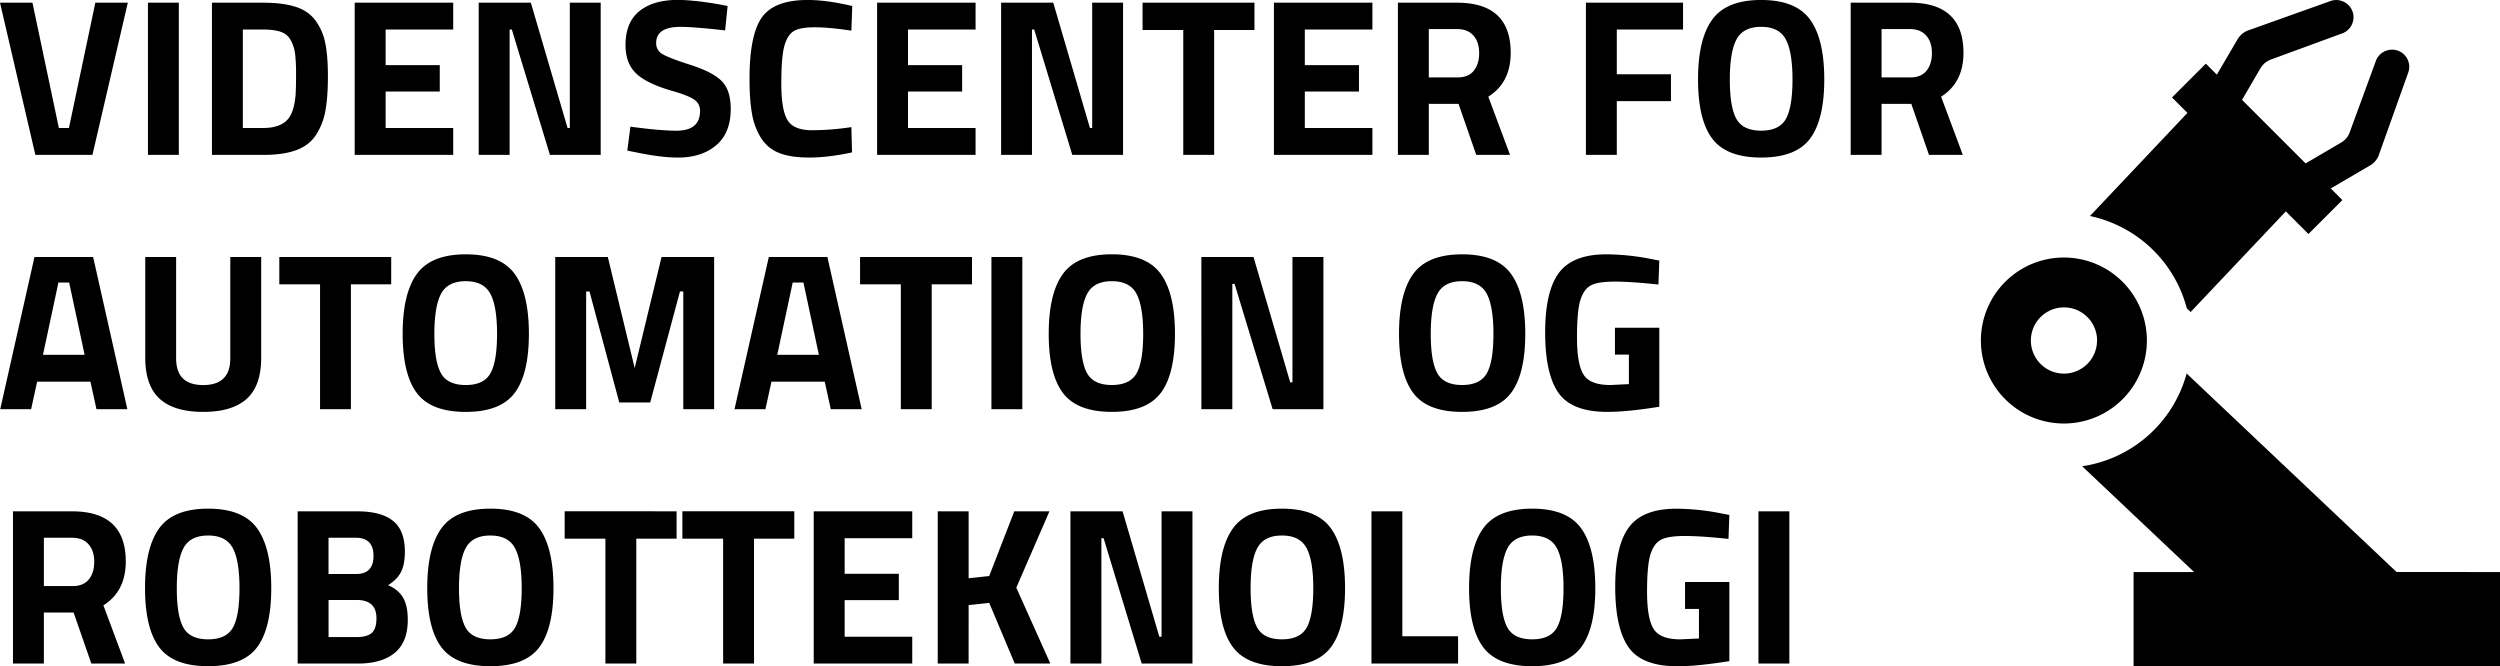 <svg xmlns="http://www.w3.org/2000/svg" viewBox="0 0 2560.38 682.3"><title>logo</title><path d="M317.27,1162.68h33.24l-36.22,155.86H255.84l-36.22-155.86h33.24L279.91,1291h10.31Zm53.87,155.86V1162.68h31.63v155.86Zm118,0H436.69V1162.68h52.49q20.16,0,33.23,4.23t20.29,14a57.71,57.71,0,0,1,10,22.91q2.75,13.18,2.75,34.27t-2.52,35a67.71,67.71,0,0,1-9.51,24.76q-7,10.88-20.29,15.81T489.18,1318.54Zm33.23-61.89q.47-7.32.46-20.29a186.05,186.05,0,0,0-.91-20.73,39.91,39.91,0,0,0-4.36-14.22,18.11,18.11,0,0,0-10.2-8.82q-6.76-2.41-18.22-2.41H468.32V1291h20.86q17.19,0,25-8.71Q520.81,1275.22,522.41,1256.65Zm60.51,61.89V1162.68H683.78v27.5H614.56v36.45H670v27H614.56V1291h69.22v27.51Zm127,0V1162.68h53.4L800.9,1291h2.3V1162.68h31.63v155.86h-52l-39-128.36h-2.29v128.36Zm206.75-131.11q-25,0-25,16.51a12.5,12.5,0,0,0,6.19,11.23q6.2,3.88,29,11.22t32,16.63q9.17,9.27,9.17,28.54,0,24.53-14.9,37.12t-39,12.61q-17.88,0-43.77-5.5l-8.25-1.6,3.2-24.53q30.72,4.13,47,4.13,24.3,0,24.3-20.18a13.39,13.39,0,0,0-5.62-11.45q-5.62-4.12-22.35-9-26.6-7.55-37.47-18t-10.89-29q0-23.37,14.21-34.83t39-11.47q17,0,43.09,4.59l8.25,1.61-2.52,25Q930,1187.43,916.66,1187.43ZM1092.23,1316q-24.3,5.26-43.78,5.27t-31.17-4.81a38.46,38.46,0,0,1-18.34-15.36,68.32,68.32,0,0,1-9.17-24.75q-2.52-14.2-2.52-35.76,0-45.15,12.72-62.93t46.88-17.76q19.71,0,45.61,6.2l-.92,25.21q-22.69-3.45-37.7-3.44t-21.43,4q-6.42,4-9.51,15.24t-3.1,38.28q0,27.06,6.31,37.48t25.21,10.43a270.51,270.51,0,0,0,40.22-3.21Zm25.68,2.52V1162.68h100.85v27.5h-69.22v36.45H1205v27h-55.47V1291h69.22v27.51Zm127,0V1162.68h53.4L1335.88,1291h2.3V1162.68h31.63v155.86h-52l-39-128.36h-2.29v128.36Zm144.86-127.9v-28h114.61v28H1463.1v127.9h-31.63v-127.9Zm134.54,127.9V1162.68h100.86v27.5h-69.22v36.45h55.47v27h-55.47V1291h69.22v27.51Zm158.62-52.26v52.26h-31.64V1162.68h60.51q55,0,55,51.34,0,30.49-22.93,44.92l22.25,59.6H1731.5l-18.11-52.26Zm46.07-33.93q5.51-6.87,5.5-18.1t-5.85-17.88q-5.84-6.64-16.85-6.65h-28.87v49.51h29.34C1719.73,1239.23,1725.32,1236.94,1729,1232.35Zm114.84,86.19V1162.68h99.48v27.5h-67.85V1236h55.48v27.5h-55.48v55Zm229.55-16.62q-14.53,19.38-50.08,19.37t-50.08-19.37q-14.55-19.35-14.56-60.62t14.56-61.32q14.55-20.06,50.08-20.06t50.08,20.06q14.57,20.05,14.56,61.32T2073.37,1301.92Zm-75.4-20.17q6.75,12,25.32,12t25.33-12q6.75-12,6.76-40.34t-6.88-41.15q-6.86-12.83-25.21-12.83t-25.21,12.83q-6.88,12.85-6.88,41.15T1998,1281.75Zm148.64-15.47v52.26H2115V1162.68h60.51q55,0,55,51.34,0,30.49-22.92,44.92l22.24,59.6H2195.2l-18.11-52.26Zm46.07-33.93q5.51-6.87,5.5-18.1t-5.85-17.88q-5.84-6.64-16.84-6.65h-28.88v49.51H2176C2183.43,1239.23,2189,1236.94,2192.68,1232.35ZM219.85,1579l35.08-155.87H315L350.05,1579H318.42l-6.19-28.2H257.67l-6.18,28.2Zm59.6-129.74-15.81,74h42.63l-15.82-74ZM400,1527q0,27.27,27.73,27.28T455.48,1527V1423.15h31.64v103.14q0,28.67-14.79,42.06t-44.58,13.41q-29.81,0-44.58-13.41t-14.79-42.06V1423.15H400Zm105.67-75.87v-28h114.6v28H579V1579H547.4V1451.11Zm241,111.28q-14.57,19.38-50.09,19.37t-50.08-19.37Q632,1543,632,1501.77t14.56-61.31q14.57-20.06,50.08-20.07t50.09,20.07q14.55,20.05,14.55,61.31T746.7,1562.39Zm-75.41-20.17q6.75,12,25.32,12t25.33-12q6.76-12,6.77-40.34t-6.88-41.15q-6.89-12.82-25.22-12.83t-25.21,12.83q-6.87,12.86-6.88,41.15T671.29,1542.22Zm117,36.8V1423.15h53.86l27.51,113.69,27.51-113.69H951V1579H919.41V1458.45H916l-30.48,113.69H853.85l-30.48-113.69h-3.44V1579Zm183.6,0L1007,1423.15h60L1102.1,1579h-31.64l-6.18-28.2h-54.56l-6.19,28.2Zm59.6-129.74-15.82,74h42.63l-15.81-74Zm69,1.83v-28H1215.1v28h-41.26V1579h-31.63V1451.11ZM1235,1579V1423.15h31.63V1579Zm173.4-16.63q-14.57,19.38-50.09,19.37t-50.08-19.37q-14.57-19.35-14.56-60.62t14.56-61.31q14.55-20.06,50.08-20.07t50.09,20.07q14.55,20.05,14.55,61.31T1408.44,1562.39ZM1333,1542.22q6.75,12,25.32,12t25.33-12q6.77-12,6.76-40.34t-6.88-41.15q-6.87-12.82-25.21-12.83t-25.21,12.83q-6.89,12.86-6.88,41.15T1333,1542.22Zm117,36.8V1423.15h53.41L1541,1551.5h2.29V1423.15H1575V1579h-52l-39-128.37h-2.29V1579Zm317.1-16.63q-14.54,19.38-50.08,19.37T1667,1562.39q-14.55-19.35-14.56-60.62t14.56-61.31q14.55-20.06,50.08-20.07t50.08,20.07q14.56,20.05,14.56,61.31T1767.14,1562.39Zm-75.4-20.17q6.77,12,25.32,12t25.33-12q6.77-12,6.77-40.34t-6.88-41.15q-6.87-12.82-25.22-12.83t-25.21,12.83q-6.88,12.86-6.88,41.15T1691.74,1542.22Zm181.87-19.13v-27.51H1919v80.91q-32.77,5.27-53.17,5.27-36.45,0-50.09-19.48t-13.64-61.88q0-42.42,14.21-61.21t48.37-18.8a243,243,0,0,1,46.07,4.81l8.25,1.61-.91,24.53q-27.51-3-45-3t-24.64,4.12q-7.1,4.14-10.43,15.24t-3.32,38.06q0,26.94,6.65,37.71t27.5,10.77l19-.92v-30.25ZM264.55,1787.22v52.26H232.92V1683.61h60.51q55,0,55,51.34,0,30.49-22.92,44.93l22.23,59.6h-34.6L295,1787.22Zm46.07-33.93q5.5-6.87,5.5-18.1t-5.84-17.88q-5.85-6.66-16.85-6.65H264.55v49.51h29.34Q305.11,1760.17,310.62,1753.29Zm172.26,69.57q-14.56,19.37-50.09,19.36t-50.08-19.36q-14.55-19.36-14.56-60.63t14.56-61.31q14.57-20.06,50.08-20.06t50.09,20.06q14.55,20.05,14.55,61.31T482.88,1822.86Zm-75.41-20.17q6.75,12,25.32,12t25.33-12q6.76-12,6.77-40.35T458,1721.21q-6.88-12.84-25.22-12.84t-25.21,12.84q-6.87,12.82-6.88,41.13T407.47,1802.69Zm117-119.08h61.2q24.3,0,36.45,9.74t12.14,31.52q0,13.07-3.89,20.75t-13.3,13.63q10.32,4.37,15.25,12.61t4.92,22.92q0,22.7-13.29,33.7t-37.36,11H524.48Zm59.6,27.05h-28v37.13h28.2q17.88,0,17.87-18.57T584.08,1710.66Zm.91,63.72H556.11v38H585q10.32,0,15.24-4.13t4.93-15.13Q605.16,1774.39,585,1774.38Zm186.92,48.48q-14.55,19.37-50.08,19.36t-50.08-19.36q-14.57-19.36-14.56-60.63t14.56-61.31q14.55-20.06,50.08-20.06t50.08,20.06q14.55,20.05,14.56,61.31T771.91,1822.86Zm-75.41-20.17q6.75,12,25.33,12t25.33-12q6.75-12,6.76-40.35T747,1721.21q-6.87-12.84-25.21-12.84t-25.22,12.84q-6.87,12.82-6.87,41.13T696.5,1802.69Zm101.43-91.12v-28H912.54v28H871.28v127.91H839.65V1711.57Zm120.57,0v-28h114.61v28H991.85v127.91H960.21V1711.57ZM1053,1839.48V1683.61H1153.9v27.5h-69.23v36.45h55.47v27h-55.47V1812h69.23v27.5Zm158.62,0H1180V1683.61h31.64v68.54l21.08-2.29,25.67-66.25h36l-33.92,78.16,34.84,77.71h-36.45l-26.13-62.12-21.08,2.29Zm104.28,0V1683.61h53.41L1406.94,1812h2.29V1683.61h31.64v155.87h-52l-39-128.37h-2.28v128.37Zm266.7-16.62q-14.57,19.37-50.08,19.36t-50.08-19.36q-14.58-19.36-14.57-60.63t14.57-61.31q14.52-20.06,50.08-20.06t50.08,20.06q14.55,20.05,14.55,61.31T1582.64,1822.86Zm-75.42-20.17q6.78,12,25.34,12t25.31-12q6.78-12,6.78-40.35t-6.88-41.13q-6.87-12.84-25.21-12.84t-25.22,12.84q-6.9,12.82-6.87,41.13T1507.22,1802.69Zm205.72,36.79h-88.7V1683.61h31.63v127.91h57.07Zm126-16.62q-14.55,19.37-50.08,19.36t-50.08-19.36q-14.57-19.36-14.56-60.63t14.56-61.31q14.54-20.06,50.08-20.06t50.08,20.06q14.55,20.05,14.56,61.31T1838.89,1822.86Zm-75.41-20.17q6.76,12,25.33,12t25.32-12q6.76-12,6.77-40.35t-6.88-41.13q-6.87-12.84-25.21-12.84t-25.22,12.84q-6.88,12.82-6.87,41.13T1763.48,1802.69Zm181.87-19.14V1756h45.39V1837q-32.77,5.28-53.17,5.27-36.45,0-50.09-19.48t-13.63-61.88q0-42.4,14.2-61.2t48.37-18.8a241.41,241.41,0,0,1,46.07,4.82l8.25,1.59-.91,24.54q-27.51-3-45-3t-24.64,4.13q-7.1,4.13-10.43,15.25t-3.32,38q0,26.94,6.65,37.71t27.5,10.77l19-.91v-30.26Zm75.19,55.93V1683.61h31.64v155.87Zm759.46-93.7v96.44H2404.74v-96.44h62l-114.66-108.35a130.63,130.63,0,0,0,107-95l215,203.32Zm-361.65-237.12a85,85,0,1,1-85-85A85,85,0,0,1,2418.35,1508.66Zm-51,0a33.91,33.91,0,1,0-33.91,33.9A33.91,33.91,0,0,0,2367.3,1508.66Zm307.62-297a16.32,16.32,0,0,0-5.48-.85,17.66,17.66,0,0,0-17,12.53l-25.9,70.65a20.43,20.43,0,0,1-9.58,12.11l-36.12,21.17-65.07-65.07,18.74-32.22a21.35,21.35,0,0,1,12.22-9.59l70.54-25.9a17.71,17.71,0,0,0,12.64-16.84,16.57,16.57,0,0,0-.84-5.48,17.75,17.75,0,0,0-21.91-11.48l-83.81,29.91a21.35,21.35,0,0,0-12.21,9.58L2490,1236.37l-11.26-11.27-34.65,34.64,15.8,15.8-99.82,105.61a130.65,130.65,0,0,1,99.19,94.55l3.89,3.79,97.51-103.08,23.16,23.16,34.75-34.74-11.9-11.9,40.11-23.48a20.41,20.41,0,0,0,9.59-12.11l29.9-83.81A17.59,17.59,0,0,0,2674.92,1211.63Z" transform="translate(-219.62 -1159.92)"/></svg>
